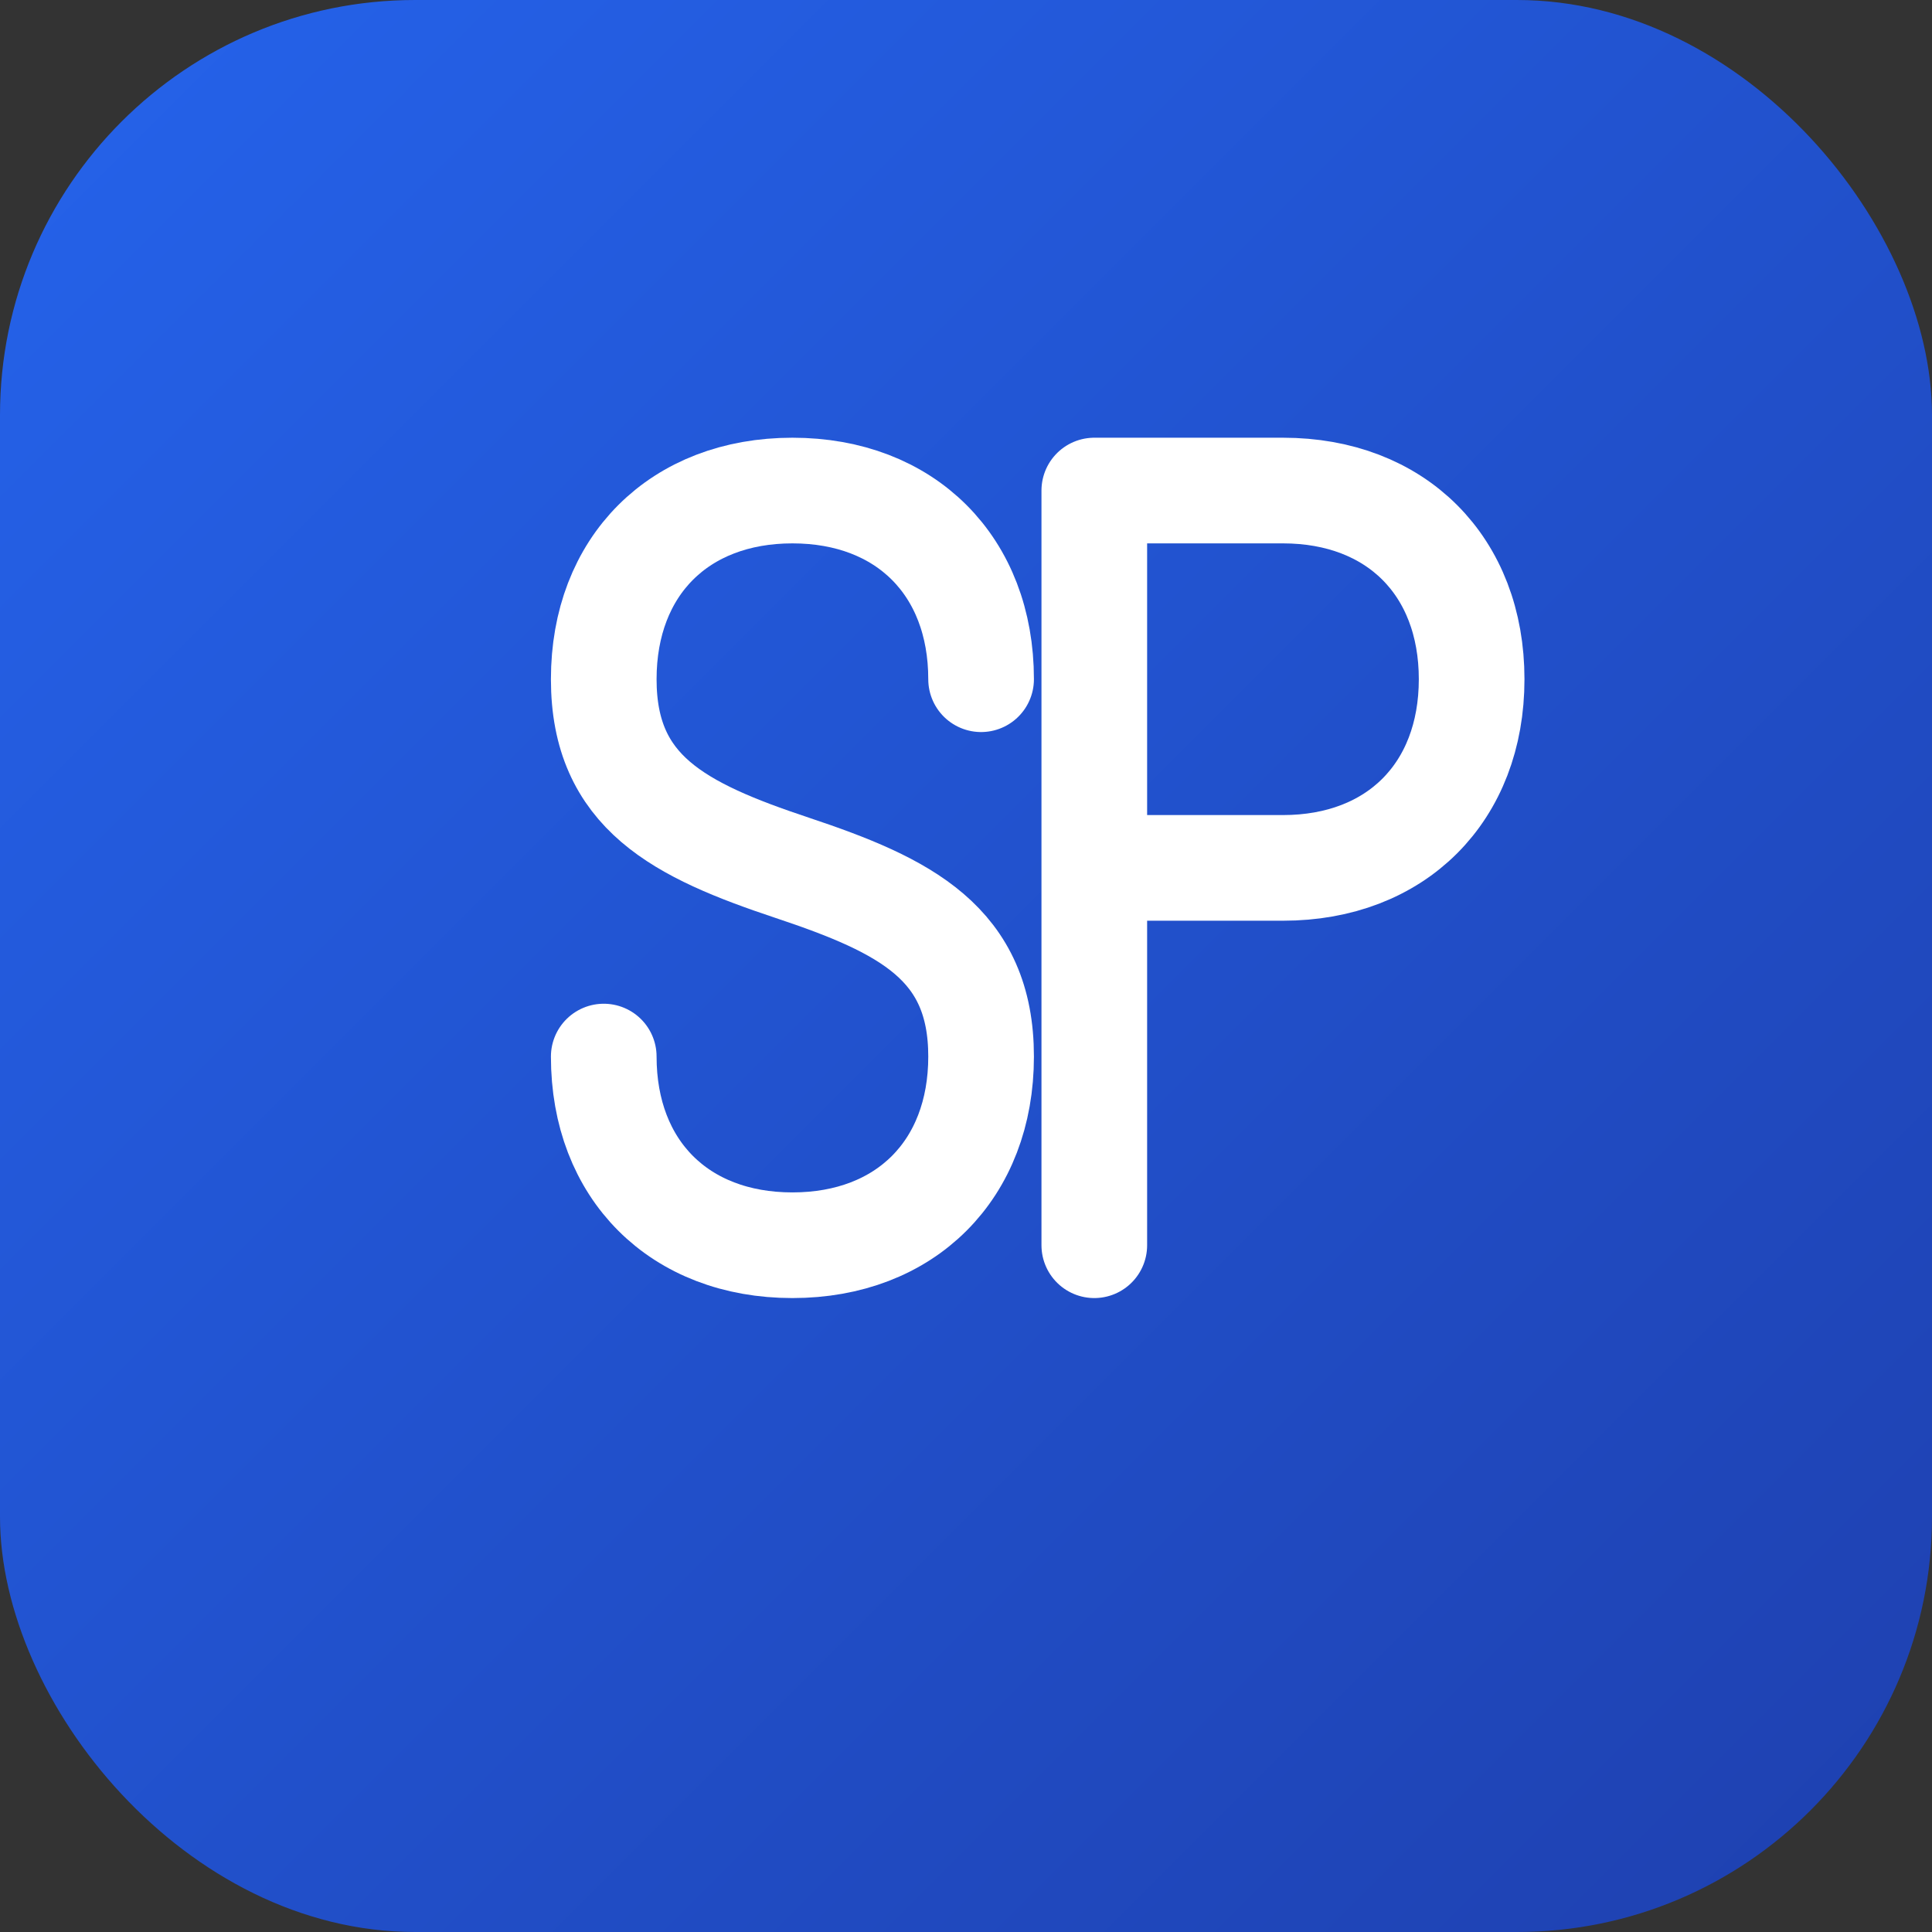 <svg width="512" height="512" viewBox="0 0 512 512" fill="none" xmlns="http://www.w3.org/2000/svg">
  <rect x="0" y="0" width="512" height="512" fill="#333333" stroke="none"/>
  <!-- Fond avec dégradé -->
  <rect width="512" height="512" rx="110" fill="url(#gradient)"/>
  
  <!-- Définition du dégradé -->
  <defs>
    <linearGradient id="gradient" x1="0" y1="0" x2="512" y2="512" gradientUnits="userSpaceOnUse">
      <stop offset="0%" stop-color="#2563eb"/>
      <stop offset="100%" stop-color="#1e40af"/>
    </linearGradient>
  </defs>
  
  <!-- Lettre S -->
  <path d="M160 280 C160 310 180 330 210 330 C240 330 260 310 260 280 C260 250 240 240 210 230 C180 220 160 210 160 180 C160 150 180 130 210 130 C240 130 260 150 260 180" 
        stroke="white" 
        stroke-width="28" 
        stroke-linecap="round" 
        stroke-linejoin="round"
        fill="none"/>
  
  <!-- Lettre P -->
  <path d="M290 330 L290 130 L340 130 C370 130 390 150 390 180 C390 210 370 230 340 230 L290 230" 
        stroke="white" 
        stroke-width="28" 
        stroke-linecap="round" 
        stroke-linejoin="round"
        fill="none"/>
</svg>
